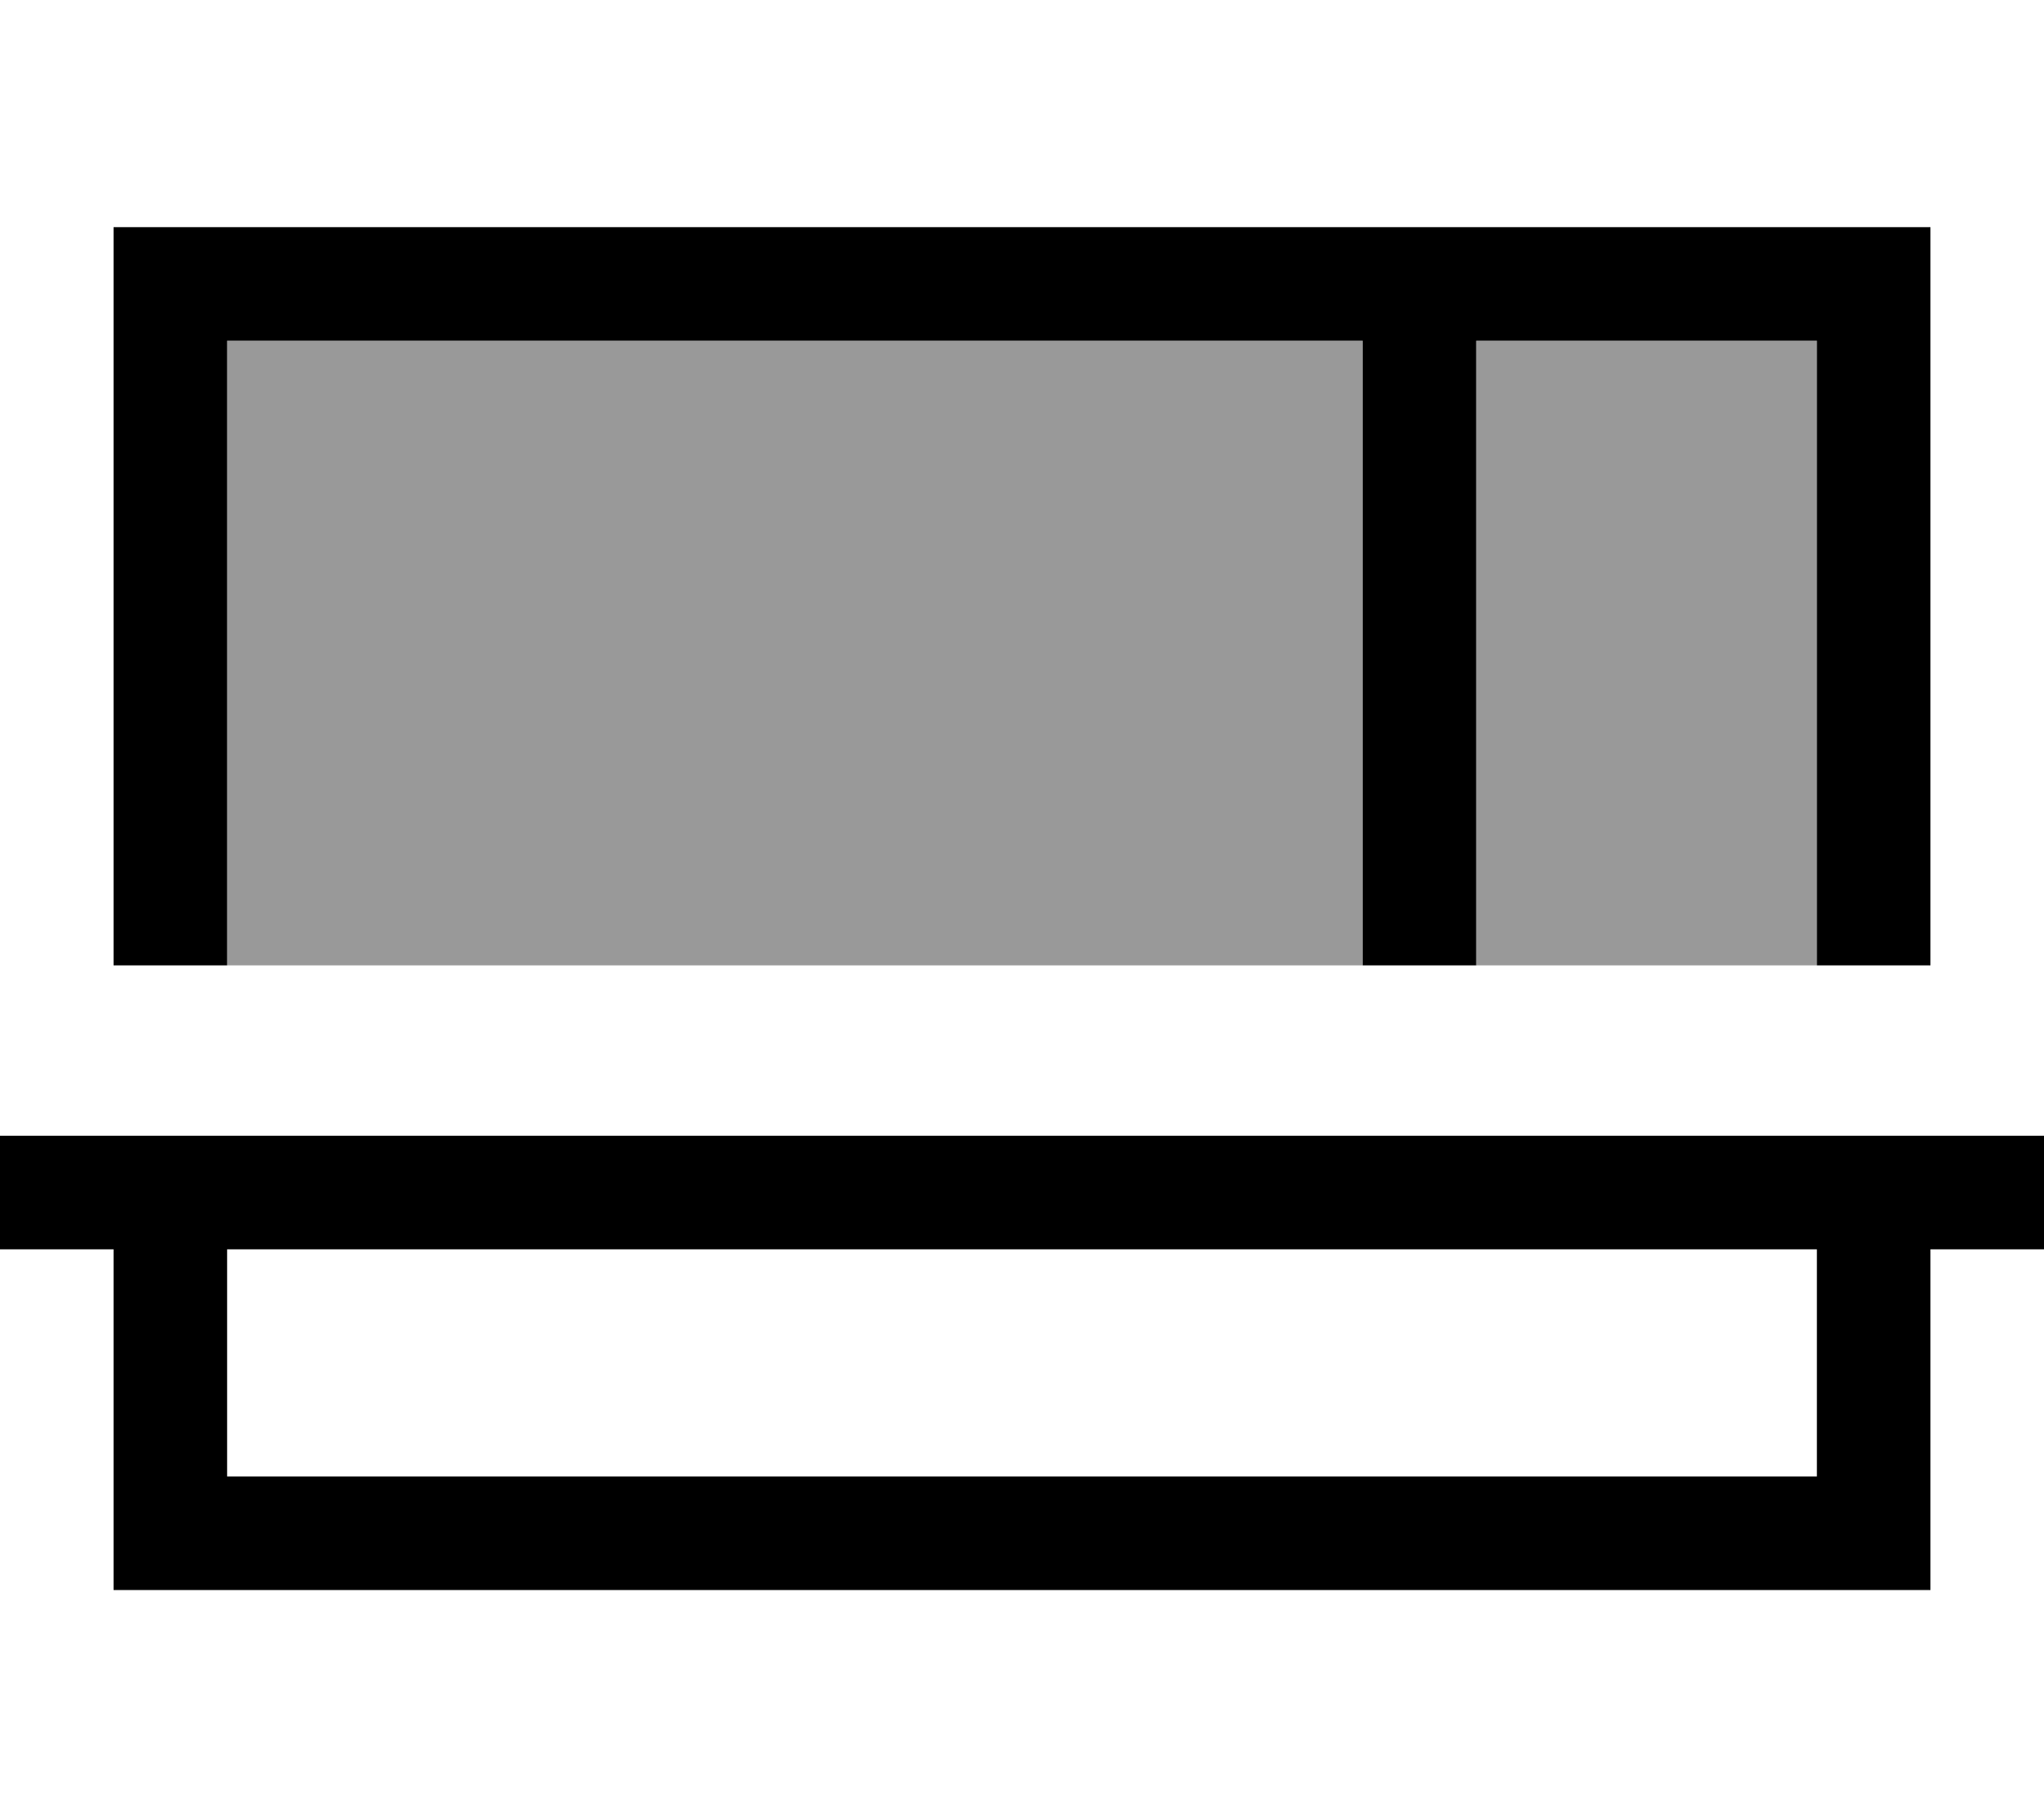 <svg xmlns="http://www.w3.org/2000/svg" viewBox="0 0 576 512"><!--! Font Awesome Pro 7.0.0 by @fontawesome - https://fontawesome.com License - https://fontawesome.com/license (Commercial License) Copyright 2025 Fonticons, Inc. --><path opacity=".4" fill="currentColor" d="M64 96l320 0 0 176-320 0 0-176zm352 0l96 0 0 176-96 0 0-176z"/><path fill="currentColor" d="M416 96l96 0 0 176 32 0 0-208-512 0 0 208 32 0 0-176 320 0 0 176 32 0 0-176zM16 320l-16 0 0 32 32 0 0 96 512 0 0-96 32 0 0-32-560 0zm496 32l0 64-448 0 0-64 448 0z"/></svg>